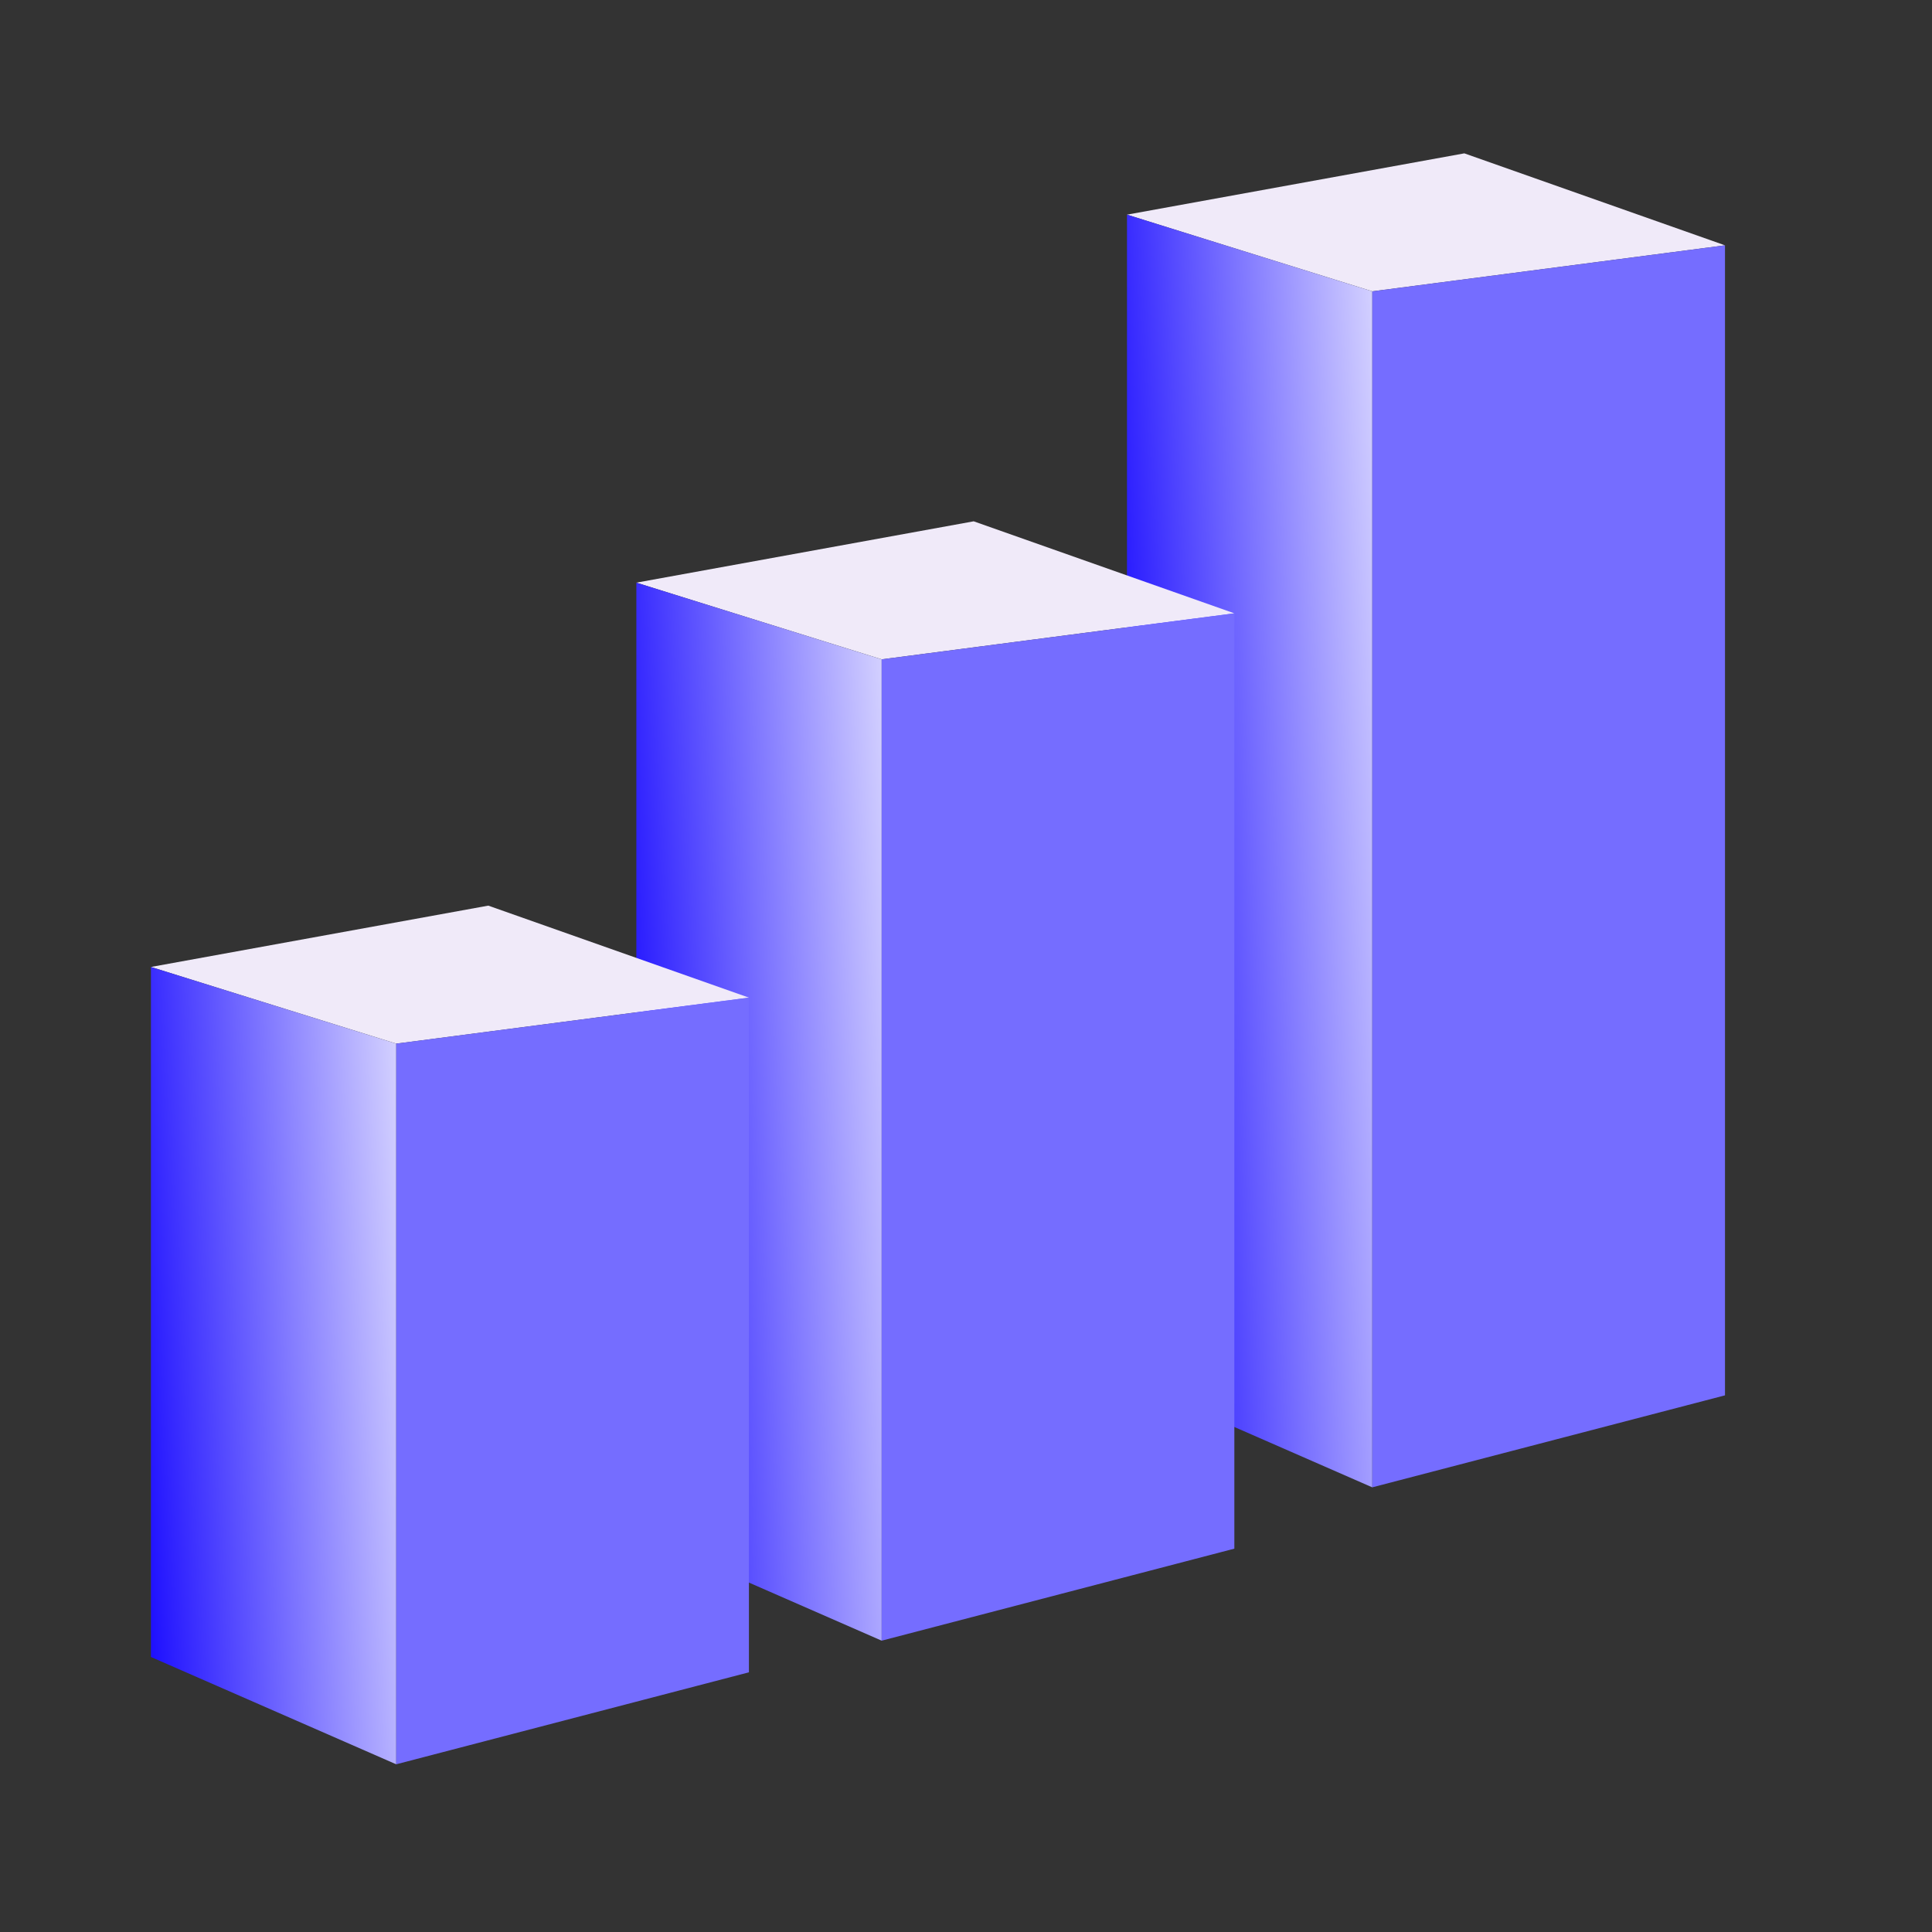 <svg width="48" height="48" viewBox="0 0 48 48" fill="none" xmlns="http://www.w3.org/2000/svg">
<rect x="0" y="0" width="48" height="48" fill="#333333" stroke="none"/>
<path d="M34.095 7.238L28 5.333L36.381 3.81L42.857 6.095L34.095 7.238Z" fill="#F0EAF9"/>
<path d="M28 34.286L28 5.333L34.095 7.238L34.095 36.953L28 34.286Z" fill="url(#paint0_linear_10161_5696)"/>
<path d="M34.095 7.238L34.095 36.952L42.857 34.667L42.857 6.095L34.095 7.238Z" fill="#756DFF"/>
<path d="M21.905 16.381L15.81 14.476L24.191 12.952L30.667 15.238L21.905 16.381Z" fill="#F0EAF9"/>
<path d="M15.81 38.095L15.81 14.476L21.905 16.381L21.905 40.762L15.81 38.095Z" fill="url(#paint1_linear_10161_5696)"/>
<path d="M21.905 16.381L21.905 40.762L30.667 38.476L30.667 15.238L21.905 16.381Z" fill="#756DFF"/>
<path d="M9.845 25.929L3.75 24.024L12.131 22.5L18.607 24.786L9.845 25.929Z" fill="#F0EAF9"/>
<path d="M3.75 41.167V24.024L9.845 25.929V43.834L3.75 41.167Z" fill="url(#paint2_linear_10161_5696)"/>
<path d="M9.845 25.928V43.833L18.607 41.548V24.786L9.845 25.928Z" fill="#756DFF"/>
<defs>
<linearGradient id="paint0_linear_10161_5696" x1="35.49" y1="1.871" x2="26.172" y2="2.453" gradientUnits="userSpaceOnUse">
<stop stop-color="white"/>
<stop offset="1" stop-color="#0F00FF"/>
</linearGradient>
<linearGradient id="paint1_linear_10161_5696" x1="23.3" y1="11.014" x2="13.981" y2="11.595" gradientUnits="userSpaceOnUse">
<stop stop-color="white"/>
<stop offset="1" stop-color="#0F00FF"/>
</linearGradient>
<linearGradient id="paint2_linear_10161_5696" x1="11.24" y1="20.561" x2="1.922" y2="21.143" gradientUnits="userSpaceOnUse">
<stop stop-color="white"/>
<stop offset="1" stop-color="#0F00FF"/>
</linearGradient>
</defs>
</svg>
